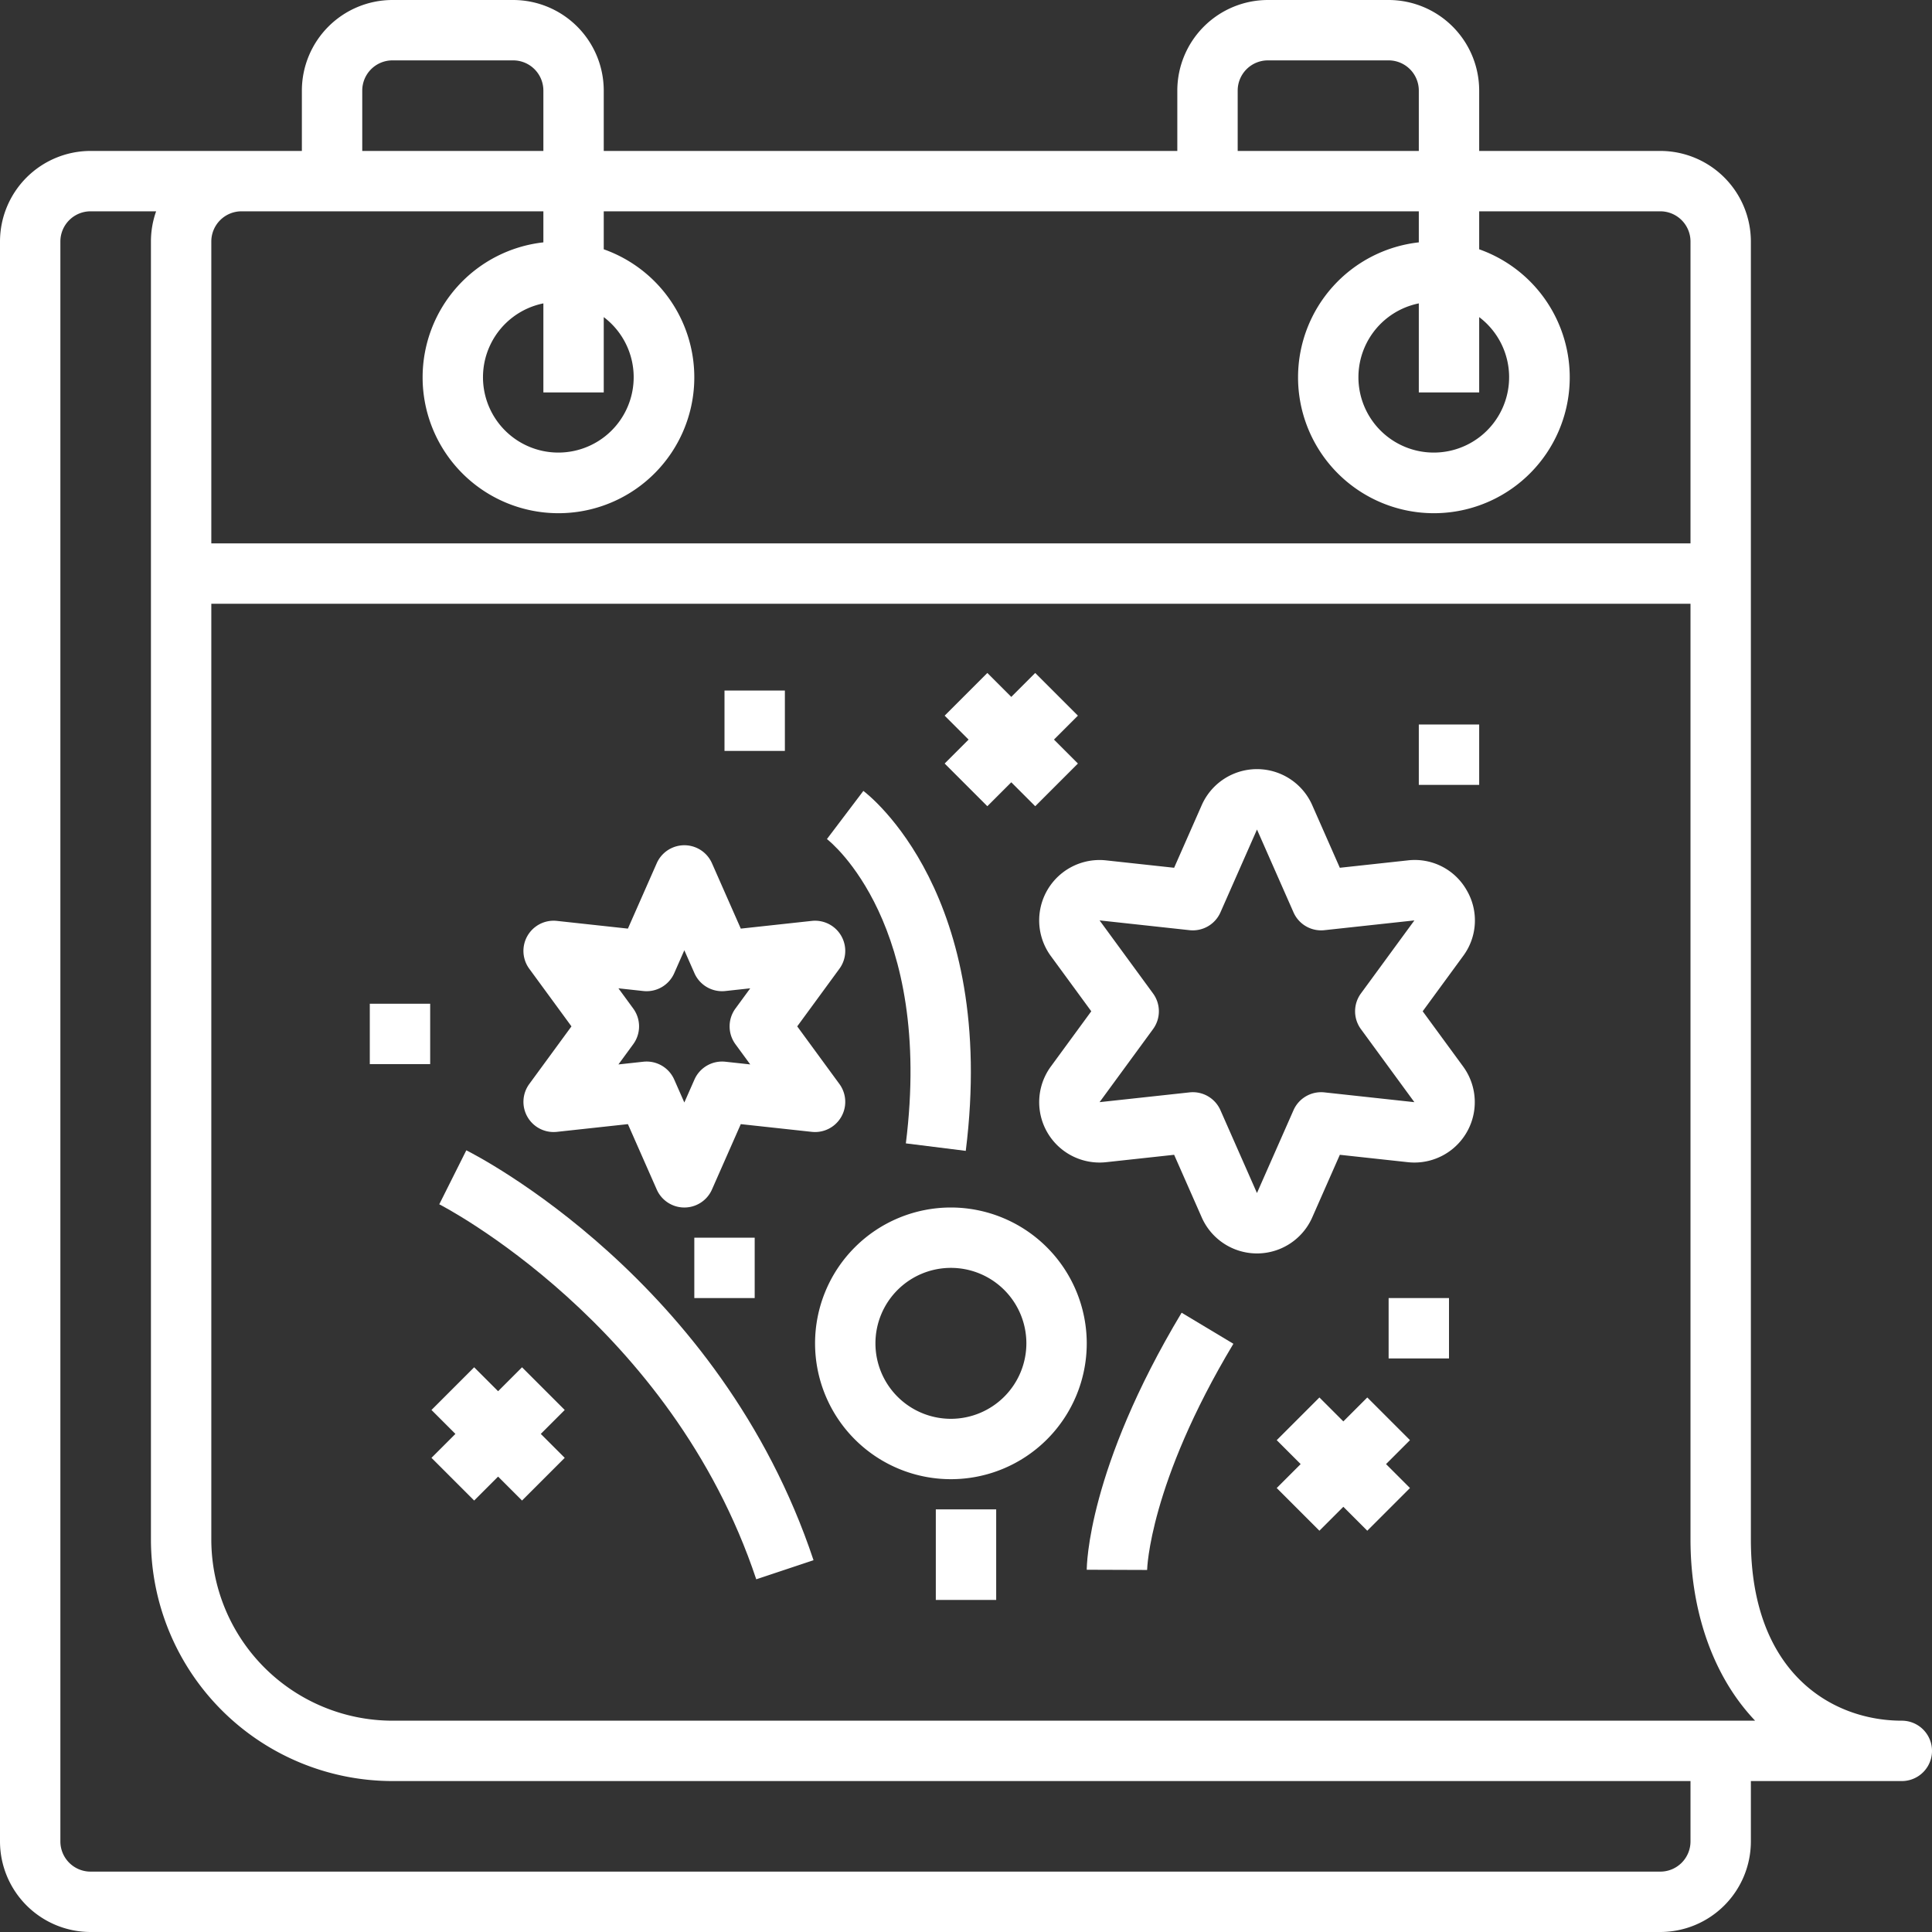 <?xml version="1.0" encoding="UTF-8" standalone="no"?>
<svg
   xmlns:dc="http://purl.org/dc/elements/1.1/"
   xmlns:cc="http://creativecommons.org/ns#"
   xmlns:rdf="http://www.w3.org/1999/02/22-rdf-syntax-ns#"
   xmlns:svg="http://www.w3.org/2000/svg"
   xmlns="http://www.w3.org/2000/svg"
   xmlns:xlink="http://www.w3.org/1999/xlink"
   xmlns:sodipodi="http://sodipodi.sourceforge.net/DTD/sodipodi-0.dtd"
   xmlns:inkscape="http://www.inkscape.org/namespaces/inkscape"
   id="outline"
   height="512"
   viewBox="0 0 512 512"
   width="512"
   version="1.1"
   sodipodi:docname="feliz-ano-nuevo.svg"
   inkscape:version="1.0.1 (1.0.1+r73)">
  <rect x="0" y="0" width="512" height="512" fill="#333333" stroke="none"/>
  <defs
     id="defs57" />
  <sodipodi:namedview
     pagecolor="#ffffff"
     bordercolor="#666666"
     borderopacity="1"
     objecttolerance="10"
     gridtolerance="10"
     guidetolerance="10"
     inkscape:pageopacity="0"
     inkscape:pageshadow="2"
     inkscape:window-width="1366"
     inkscape:window-height="740"
     id="namedview55"
     showgrid="false"
     inkscape:zoom="0.56835938"
     inkscape:cx="762.21184"
     inkscape:cy="256.44976"
     inkscape:window-x="0"
     inkscape:window-y="0"
     inkscape:window-maximized="1"
     inkscape:current-layer="outline" />
  <linearGradient
     id="linear-gradient"
     gradientUnits="userSpaceOnUse"
     x1="484.474"
     x2="-17.027"
     y1="-31.116"
     y2="470.385">
    <stop
       offset="0"
       stop-color="#f7941e"
       id="stop2" />
    <stop
       offset="1"
       stop-color="#ee2a7b"
       id="stop4" />
  </linearGradient>
  <linearGradient
     id="linear-gradient-2"
     x1="558.35"
     x2="56.849"
     xlink:href="#linear-gradient"
     y1="42.76"
     y2="544.261" />
  <linearGradient
     id="linear-gradient-3"
     x1="453.295"
     x2="-48.206"
     xlink:href="#linear-gradient"
     y1="-62.295"
     y2="439.206" />
  <linearGradient
     id="linear-gradient-4"
     x1="521.795"
     x2="20.294"
     xlink:href="#linear-gradient"
     y1="6.205"
     y2="507.706" />
  <linearGradient
     id="linear-gradient-5"
     x1="549.795"
     x2="48.294"
     xlink:href="#linear-gradient"
     y1="34.205"
     y2="535.706" />
  <linearGradient
     id="linear-gradient-6"
     x1="621.795"
     x2="120.294"
     xlink:href="#linear-gradient"
     y1="106.205"
     y2="607.706" />
  <linearGradient
     id="linear-gradient-7"
     x1="561.795"
     x2="60.294"
     xlink:href="#linear-gradient"
     y1="46.205"
     y2="547.706" />
  <linearGradient
     id="linear-gradient-8"
     x1="522.166"
     x2="20.664"
     xlink:href="#linear-gradient"
     y1="6.576"
     y2="508.077" />
  <linearGradient
     id="linear-gradient-9"
     x1="603.065"
     x2="101.564"
     xlink:href="#linear-gradient"
     y1="87.475"
     y2="588.976" />
  <linearGradient
     id="linear-gradient-10"
     x1="507.627"
     x2="6.126"
     xlink:href="#linear-gradient"
     y1="-7.962"
     y2="493.539" />
  <linearGradient
     id="linear-gradient-11"
     x1="447.795"
     x2="-53.706"
     xlink:href="#linear-gradient"
     y1="-67.795"
     y2="433.706" />
  <linearGradient
     id="linear-gradient-12"
     x1="591.795"
     x2="90.294"
     xlink:href="#linear-gradient"
     y1="76.205"
     y2="577.706" />
  <linearGradient
     id="linear-gradient-13"
     x1="489.795"
     x2="-11.706"
     xlink:href="#linear-gradient"
     y1="-25.795"
     y2="475.706" />
  <linearGradient
     id="linear-gradient-14"
     x1="513.795"
     x2="12.294"
     xlink:href="#linear-gradient"
     y1="-1.795"
     y2="499.706" />
  <linearGradient
     id="linear-gradient-15"
     x1="629.795"
     x2="128.294"
     xlink:href="#linear-gradient"
     y1="114.205"
     y2="615.706" />
  <linearGradient
     id="linear-gradient-16"
     x1="516.142"
     x2="14.641"
     xlink:href="#linear-gradient"
     y1=".552"
     y2="502.053" />
  <path
     d="m139.79 296a7.994 7.994 0 0 0 7.793 3.953l18.819-2.046 7.637 17.321a8 8 0 0 0 14.641 0l7.637-17.321 18.818 2.046a8 8 0 0 0 7.32-12.679l-11.182-15.274 11.182-15.274a8 8 0 0 0 -7.32-12.679l-18.818 2.046-7.637-17.321a8 8 0 0 0 -14.641 0l-7.639 17.321-18.819-2.046a8 8 0 0 0 -7.32 12.679l11.183 15.274-11.182 15.274a8 8 0 0 0 -.472 8.726zm28.024-28.726-3.924-5.36 6.6.718a8 8 0 0 0 8.186-4.726l2.68-6.078 2.68 6.078a8 8 0 0 0 8.186 4.726l6.6-.718-3.924 5.36a8 8 0 0 0 0 9.451l3.924 5.36-6.6-.718a8.01 8.01 0 0 0 -8.186 4.726l-2.68 6.078-2.68-6.078a7.994 7.994 0 0 0 -8.186-4.726l-6.6.718 3.924-5.36a8 8 0 0 0 0-9.451z"
     fill="url(#linear-gradient)"
     id="path22"
     style="fill:#ffffff" />
  <path
     d="m388.684 235.914a15.81 15.81 0 0 0 -15.586-7.906l-18.03 1.96-7.316-16.595a16 16 0 0 0 -29.281 0l-7.316 16.595-18.03-1.96a16 16 0 0 0 -14.641 25.357l10.716 14.635-10.713 14.635a16 16 0 0 0 14.641 25.357l18.03-1.96 7.316 16.595a16 16 0 0 0 29.281 0l7.316-16.595 18.03 1.96a16 16 0 0 0 14.641-25.357l-10.717-14.635 10.713-14.635a15.8 15.8 0 0 0 .946-17.451zm-28.028 36.812 14.167 19.359-23.847-2.593a8.006 8.006 0 0 0 -8.186 4.726l-9.682 21.949-9.678-21.949a7.994 7.994 0 0 0 -8.186-4.726l-23.844 2.589 14.169-19.355a8 8 0 0 0 0-9.451l-14.169-19.36 23.847 2.593a8 8 0 0 0 8.186-4.726l9.682-21.949 9.678 21.949a8 8 0 0 0 8.186 4.726l23.849-2.589-14.169 19.355a8 8 0 0 0 -.004 9.452z"
     fill="url(#linear-gradient-2)"
     id="path24"
     style="fill:#ffffff" />
  <path
     d="m192 183h16v16h-16z"
     fill="url(#linear-gradient-3)"
     id="path26"
     style="fill:#ffffff" />
  <path
     d="m184 328h16v16h-16z"
     fill="url(#linear-gradient-4)"
     id="path28"
     style="fill:#ffffff" />
  <path
     d="m376 192h16v16h-16z"
     fill="url(#linear-gradient-5)"
     id="path30"
     style="fill:#ffffff" />
  <path
     d="m368 344h16v16h-16z"
     fill="url(#linear-gradient-6)"
     id="path32"
     style="fill:#ffffff" />
  <path
     d="m252 320a36 36 0 1 0 36 36 36.041 36.041 0 0 0 -36-36zm0 56a20 20 0 1 1 20-20 20.023 20.023 0 0 1 -20 20z"
     fill="url(#linear-gradient-7)"
     id="path34"
     style="fill:#ffffff" />
  <path
     d="m123.578 304.845-7.165 14.306c.611.308 61.389 31.552 84 99.379l15.18-5.06c-24.767-74.289-89.281-107.258-92.015-108.625z"
     fill="url(#linear-gradient-8)"
     id="path36"
     style="fill:#ffffff" />
  <path
     d="m288 416 16 .056c0-.224.574-22.8 22.86-59.94l-13.721-8.232c-24.853 41.424-25.139 67.046-25.139 68.116z"
     fill="url(#linear-gradient-9)"
     id="path38"
     style="fill:#ffffff" />
  <path
     d="m240.062 303.008 15.877 1.984c8.479-67.827-25.681-94.3-27.139-95.392l-9.654 12.759c1.154.897 28.168 22.63 20.916 80.649z"
     fill="url(#linear-gradient-10)"
     id="path40"
     style="fill:#ffffff" />
  <path
     d="m98 266h16v16h-16z"
     fill="url(#linear-gradient-11)"
     id="path42"
     style="fill:#ffffff" />
  <path
     d="m248 400h16v24h-16z"
     fill="url(#linear-gradient-12)"
     id="path44"
     style="fill:#ffffff" />
  <path
     d="m261.657 213.657 6.343-6.343 6.343 6.343 11.314-11.314-6.343-6.343 6.343-6.343-11.314-11.314-6.343 6.343-6.343-6.343-11.314 11.314 6.343 6.343-6.343 6.343z"
     fill="url(#linear-gradient-13)"
     id="path46"
     style="fill:#ffffff" />
  <path
     d="m138.343 362.343-6.343 6.343-6.343-6.343-11.314 11.314 6.343 6.343-6.343 6.343 11.314 11.314 6.343-6.343 6.343 6.343 11.314-11.314-6.343-6.343 6.343-6.343z"
     fill="url(#linear-gradient-14)"
     id="path48"
     style="fill:#ffffff" />
  <path
     d="m362.343 370.343-6.343 6.343-6.343-6.343-11.314 11.314 6.343 6.343-6.343 6.343 11.314 11.314 6.343-6.343 6.343 6.343 11.314-11.314-6.343-6.343 6.343-6.343z"
     fill="url(#linear-gradient-15)"
     id="path50"
     style="fill:#ffffff" />
  <path
     d="m504 456c-18.452 0-40-12.571-40-48v-344a24.027 24.027 0 0 0 -24-24h-48v-16a24.027 24.027 0 0 0 -24-24h-32a24.027 24.027 0 0 0 -24 24v16h-152v-16a24.027 24.027 0 0 0 -24-24h-32a24.027 24.027 0 0 0 -24 24v16h-56a24.027 24.027 0 0 0 -24 24v424a24.027 24.027 0 0 0 24 24h416a24.027 24.027 0 0 0 24-24v-16h40a8 8 0 0 0 0-16zm-176-432a8.009 8.009 0 0 1 8-8h32a8.009 8.009 0 0 1 8 8v16h-48zm-232 0a8.009 8.009 0 0 1 8-8h32a8.009 8.009 0 0 1 8 8v16h-48zm-16 32h64v8.228a36 36 0 1 0 16 1.837v-10.065h216v8.228a36 36 0 1 0 16 1.837v-10.065h48a8.009 8.009 0 0 1 8 8v80h-392v-80a8.009 8.009 0 0 1 8-8zm80 28.038a19.967 19.967 0 1 1 -16-3.638v23.6h16zm232 0a19.967 19.967 0 1 1 -16-3.638v23.6h16zm56 403.962a8.009 8.009 0 0 1 -8 8h-416a8.009 8.009 0 0 1 -8-8v-424a8.009 8.009 0 0 1 8-8h17.376a23.884 23.884 0 0 0 -1.376 8v344a64.073 64.073 0 0 0 64 64h344zm-344-32a48.054 48.054 0 0 1 -48-48v-248h392v248c0 17.385 5.03 33.227 14.163 44.605q1.426 1.776 2.961 3.395z"
     fill="url(#linear-gradient-16)"
     id="path52"
     style="fill:#ffffff" />
</svg>
